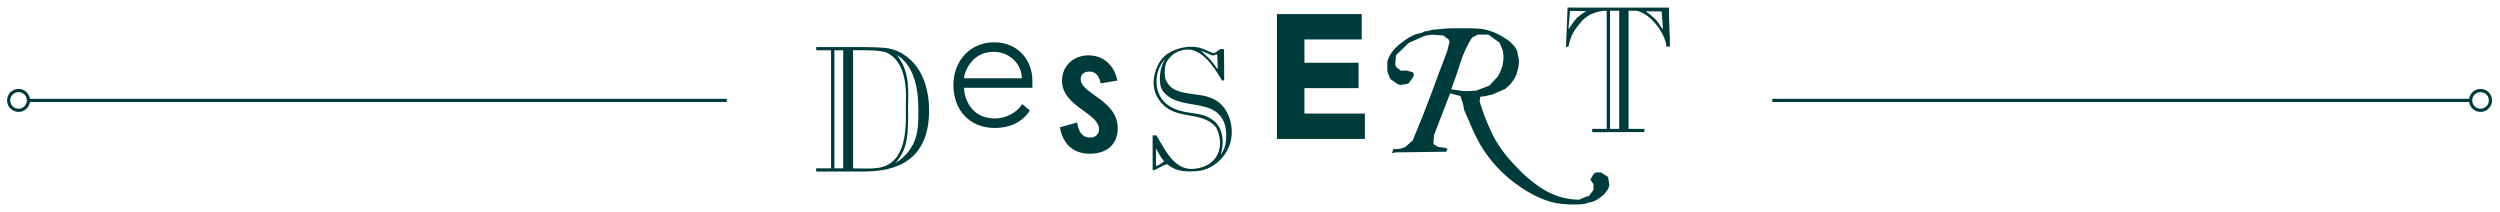 <?xml version="1.0" encoding="utf-8"?>
<!-- Generator: Adobe Illustrator 16.0.0, SVG Export Plug-In . SVG Version: 6.00 Build 0)  -->
<!DOCTYPE svg PUBLIC "-//W3C//DTD SVG 1.1//EN" "http://www.w3.org/Graphics/SVG/1.1/DTD/svg11.dtd">
<svg version="1.1" id="Layer_1" xmlns="http://www.w3.org/2000/svg" xmlns:xlink="http://www.w3.org/1999/xlink" x="0px" y="0px"
	 width="785px" height="66.5px" viewBox="0 0 785 66.5" enable-background="new 0 0 785 66.5" xml:space="preserve">
<g>
	<path fill="#003B3B" d="M291.732,34.762c0,18.379-14.393,18.933-20.206,19.099c-5.093,0-10.352,0-15.224,0
		c0-0.222-0.055-0.72-0.055-0.997c1.771,0,3.487,0,4.705,0c0-2.934,0-35.541,0-37.09c-1.328,0-3.044,0-4.65,0
		c0-0.831,0-0.498,0-0.997c4.54,0,10.131,0,14.449,0c3.211,0,5.702,0.111,7.695,0.333C283.649,15.774,291.732,20.812,291.732,34.762
		z M262.004,52.864c0.664,0,1.938,0,2.768,0c0-11.902,0-25.41,0-37.09c-1.107,0-1.827,0-2.768,0
		C262.004,16.937,262.004,51.923,262.004,52.864z M267.872,52.864c2.879,0,6.754,0.333,9.411-0.498
		c8.083-2.491,7.142-14.726,7.142-19.209c0-1.771,1.107-12.788-5.536-16.386c-2.104-1.163-7.031-0.997-11.017-0.997
		C267.872,17.988,267.872,40.962,267.872,52.864z M285.144,33.434c0,7.861,0.277,13.12-4.041,17.825
		c7.806-4.982,7.252-11.847,7.252-17.161c0-5.204-0.886-13.341-6.754-16.829C285.919,22.528,285.144,29.171,285.144,33.434z"/>
</g>
<g>
	<path fill="#003B3B" d="M323.397,34.708c-2.602,3.875-6.532,5.48-11.072,5.48c-7.806,0-12.954-5.591-12.954-13.507
		c0-7.64,5.314-13.397,12.788-13.397c7.861,0,12.013,6.034,12.013,11.958v2.325h-21.479c0,2.768,1.938,9.632,9.688,9.632
		c3.377,0,6.92-1.771,8.581-4.539L323.397,34.708z M320.851,24.578c0-4.54-3.931-8.304-8.857-8.304c-7.252,0-9.3,6.976-9.3,8.304
		H320.851z"/>
</g>
<g>
	<path fill="#003B3B" d="M345.594,26.182c-0.443-2.38-1.55-3.709-3.543-3.709c-1.605,0-2.713,0.831-2.713,2.38
		c0,4.65,11.625,6.532,11.625,15.39c0,5.314-3.654,8.027-8.691,8.027c-5.425,0-8.525-3.1-9.466-8.304l5.425-1.495
		c0.388,2.491,1.273,4.706,4.097,4.706c1.605,0,2.768-0.941,2.768-2.602c0-5.148-11.625-7.086-11.625-15.224
		c0-4.705,3.653-7.972,8.304-7.972c4.872,0,8.138,3.267,9.079,7.917L345.594,26.182z"/>
</g>
<g>
	<path fill="#003B3B" d="M383.459,15.386c0,0.056,0.886,0,0.886,0.166c0,3.156,0.056,6.533,0.056,9.633
		c0,0.166-0.554,0.055-0.72,0.055c-1.273-2.159-2.934-4.872-4.982-6.864c-1.716-1.716-3.709-2.824-5.646-2.824
		c-2.546,0-4.871,1.107-6.422,3.377c-1.052,1.384-1.052,4.042-0.664,5.924c1.55,3.709,4.65,4.096,8.304,4.65
		c3.765,0.498,8.304,0.831,10.906,5.591c1.882,3.321,2.158,7.972,0.554,11.293c-1.661,3.931-5.592,6.92-9.577,7.308
		c-3.82,0.332-6.92,0.166-9.633-2.104c-1.55,0.11-4.595,2.657-4.595,1.605c0-3.488,0-6.976,0-10.519c0-0.332,0.941-0.166,1.218-0.11
		c2.657,4.373,5.536,10.961,11.681,10.462c3.487-0.332,6.478-1.882,7.75-5.148c0.997-2.491,0.443-5.868-0.83-8.027
		c-5.038-5.702-13.896-1.273-18.435-9.521c-2.048-3.709-0.941-8.747,1.605-11.958c1.771-2.159,5.646-3.709,9.135-3.709
		c3.487-0.055,6.255,2.048,6.919,1.993C382.187,16.604,382.241,15.608,383.459,15.386z M362.977,46.609c0,1.661,0,3.709,0,5.314
		c0,0.554,1.716-0.665,2.547-1.218c0,0-0.775-1.052-1.219-1.716C363.807,48.159,362.977,46.609,362.977,46.609z M363.253,27.178
		c0.886,5.591,5.592,7.584,10.187,8.193c3.709,0.498,5.536,0.775,8.027,2.823c2.768,2.546,2.934,7.086,1.826,10.352
		c1.938-2.27,1.993-6.034,1.439-8.968c-2.657-9.632-14.56-4.263-19.597-11.016c-1.55-2.104-1.163-7.418,0.886-10.297
		C363.862,20.646,362.755,23.69,363.253,27.178z M376.982,15.829c0.664,0.665,2.27,1.993,3.155,3.045
		c1.273,1.495,2.215,2.934,2.215,2.934c0-1.716-0.056-2.934-0.111-4.208c-0.055-1.052-0.83-0.166-1.328-0.166
		C380.359,17.435,379.529,16.826,376.982,15.829z"/>
</g>
<g>
	<path fill="#003B3B" d="M400.954,4.426h26.627v7.972H409.59v7.308h16.995v7.972H409.59v7.972h18.988v7.972h-27.624V4.426z"/>
</g>
<g>
	<path fill="#003B3B" d="M492.151,64.203l-0.043-0.086c-4.478,0-9.372-1.794-14.683-5.382c-5.281-3.56-9.501-8.023-12.658-13.391
		c-1.092-1.923-1.995-3.746-2.713-5.468c-0.373-0.889-0.746-1.765-1.119-2.626c-0.373-0.861-0.761-1.722-1.163-2.583l-0.215-1.292
		l-0.172-0.689l-0.302-1.033l-0.517-1.507l-3.229-0.818l-5.037,13.046l-0.216,2.497l0.216,0.517l1.291,0.732l2.239,0.302
		l0.732,0.387l-0.518,0.861h-2.152l-13.348,0.172l-1.507,0.215l0.517-1.249h0.99l1.249-0.129l1.507-0.56l2.282-2.023
		c1.004-2.354,1.973-4.7,2.906-7.04c0.932-2.339,1.829-4.671,2.69-6.997s1.723-4.65,2.584-6.975c0.86-2.325,1.736-4.635,2.626-6.932
		l0.775-3.057l-0.302-0.689l-1.722-1.292l-3.531-0.215l-1.722,0.215l-0.99,0.344l-4.564,2.024l-4.004,3.875l-0.216,2.842
		l0.216,0.775l1.507,1.206h2.023l1.766,0.517l0.258,0.431v0.861l-1.55,2.153l-0.99,0.301l-1.723,0.215l-0.731-0.215l-2.282-1.593
		l-0.732-1.722l-0.258-0.947v-2.799c0.517-2.009,1.822-3.86,3.918-5.554c2.124-1.722,3.976-2.798,5.555-3.229l1.507-0.345
		l0.731-0.387l0.99-0.129l1.508-0.388l1.808-0.172l2.239-0.215c0.804-0.057,1.607-0.086,2.411-0.086s1.607,0,2.411,0
		c0.89,0,1.772,0,2.648,0c0.875,0,1.743,0.029,2.604,0.086c3.358,0.172,6.76,1.55,10.205,4.133l1.464,1.55l0.774,1.292l0.216,1.249
		l0.301,1.464c0,0.115,0.007,0.23,0.021,0.345c0.015,0.115,0.021,0.23,0.021,0.344c0,0.661-0.071,1.321-0.215,1.981
		c-0.144,0.661-0.345,1.363-0.603,2.109c-0.661,1.694-1.838,3.201-3.531,4.521l-4.004,1.723l-0.99,0.215l-1.206,0.302l-1.593,0.215
		l-0.215,1.421c0.975,3.33,2.296,6.731,3.961,10.204c1.607,3.33,4.047,6.697,7.319,10.104c3.789,4.064,7.606,6.984,11.453,8.759
		c2.812,1.202,5.654,1.804,8.525,1.804l2.497-1.077h0.517l1.507-2.023v-1.722l-0.99-1.464l0.99-1.765l0.474-0.344l0.517-0.172h1.292
		l2.282,1.421l0.172,1.033l0.216,1.464l-0.216,0.904c-0.488,1.09-1.263,2.038-2.325,2.842c-1.062,0.81-2.023,1.348-2.885,1.615
		l-1.291,0.266l-0.732,0.267l-1.98,0.264H492.151z M459.429,28.595h0.043h1.938l2.195-0.172l4.048-1.55l2.54-2.713
		c1.263-1.952,1.895-4.004,1.895-6.157c0-0.287-0.015-0.596-0.043-0.926c-0.029-0.33-0.072-0.653-0.129-0.969l-0.302-0.947
		l-0.731-1.722l-3.531-2.583h-3.229l-1.938,0.99c-1.607,2.612-2.827,5.268-3.659,7.965c-0.833,2.699-1.78,5.44-2.842,8.224
		L459.429,28.595z"/>
</g>
<g>
	<path fill="#003B3B" d="M524.045,2.377c-0.055,3.488,0.332,8.691,0.332,12.234c-0.442,0-1.162,0.111-1.162-0.111
		c0-2.048-1.993-5.702-4.097-7.861c-2.381-2.436-4.484-3.266-5.646-3.266c-1.329,0-1.273,0-2.104,0c0,5.48,0,31.555,0,37.09
		c4.097,0,4.982,0,4.982,0v0.997c0,0-11.294,0.055-16.387,0.055c0-0.221,0-0.83,0-1.052c1.605,0,3.155,0,4.54,0
		c0-1.55,0-36.537,0-37.09c-0.499,0-5.038,0-7.973,3.432c-2.49,2.934-3.376,4.484-4.041,7.861h-0.774c0,0,0.498-11.348,0.498-12.29
		C499.078,2.377,520.447,2.377,524.045,2.377z M492.988,3.429l-0.498,5.757c0,0,1.218-1.771,1.993-2.823
		c1.107-1.439,3.599-2.878,3.599-2.878L492.988,3.429z M505.556,3.374c0,8.027,0,25.41,0,37.09c0.83,0,2.214,0,2.878,0
		c0-12.179,0-36.26,0-37.09C507.548,3.374,505.942,3.374,505.556,3.374z M519.728,5.976c0.83,0.719,1.826,2.657,2.436,3.21
		c0-0.941-0.388-4.539-0.388-5.591c-1.938,0-4.152-0.056-4.982-0.056C517.291,3.982,519.174,5.311,519.728,5.976z"/>
</g>
<g>
	<line fill="none" stroke="#003B3B" stroke-miterlimit="10" x1="8.938" y1="31.529" x2="228.212" y2="31.529"/>
	<circle fill="none" stroke="#003B3B" stroke-miterlimit="10" cx="5.825" cy="31.528" r="3.112"/>
</g>
<g>
	<line fill="none" stroke="#003B3B" stroke-miterlimit="10" x1="775.774" y1="31.529" x2="556.5" y2="31.529"/>
	<circle fill="none" stroke="#003B3B" stroke-miterlimit="10" cx="778.888" cy="31.528" r="3.112"/>
</g>
</svg>
